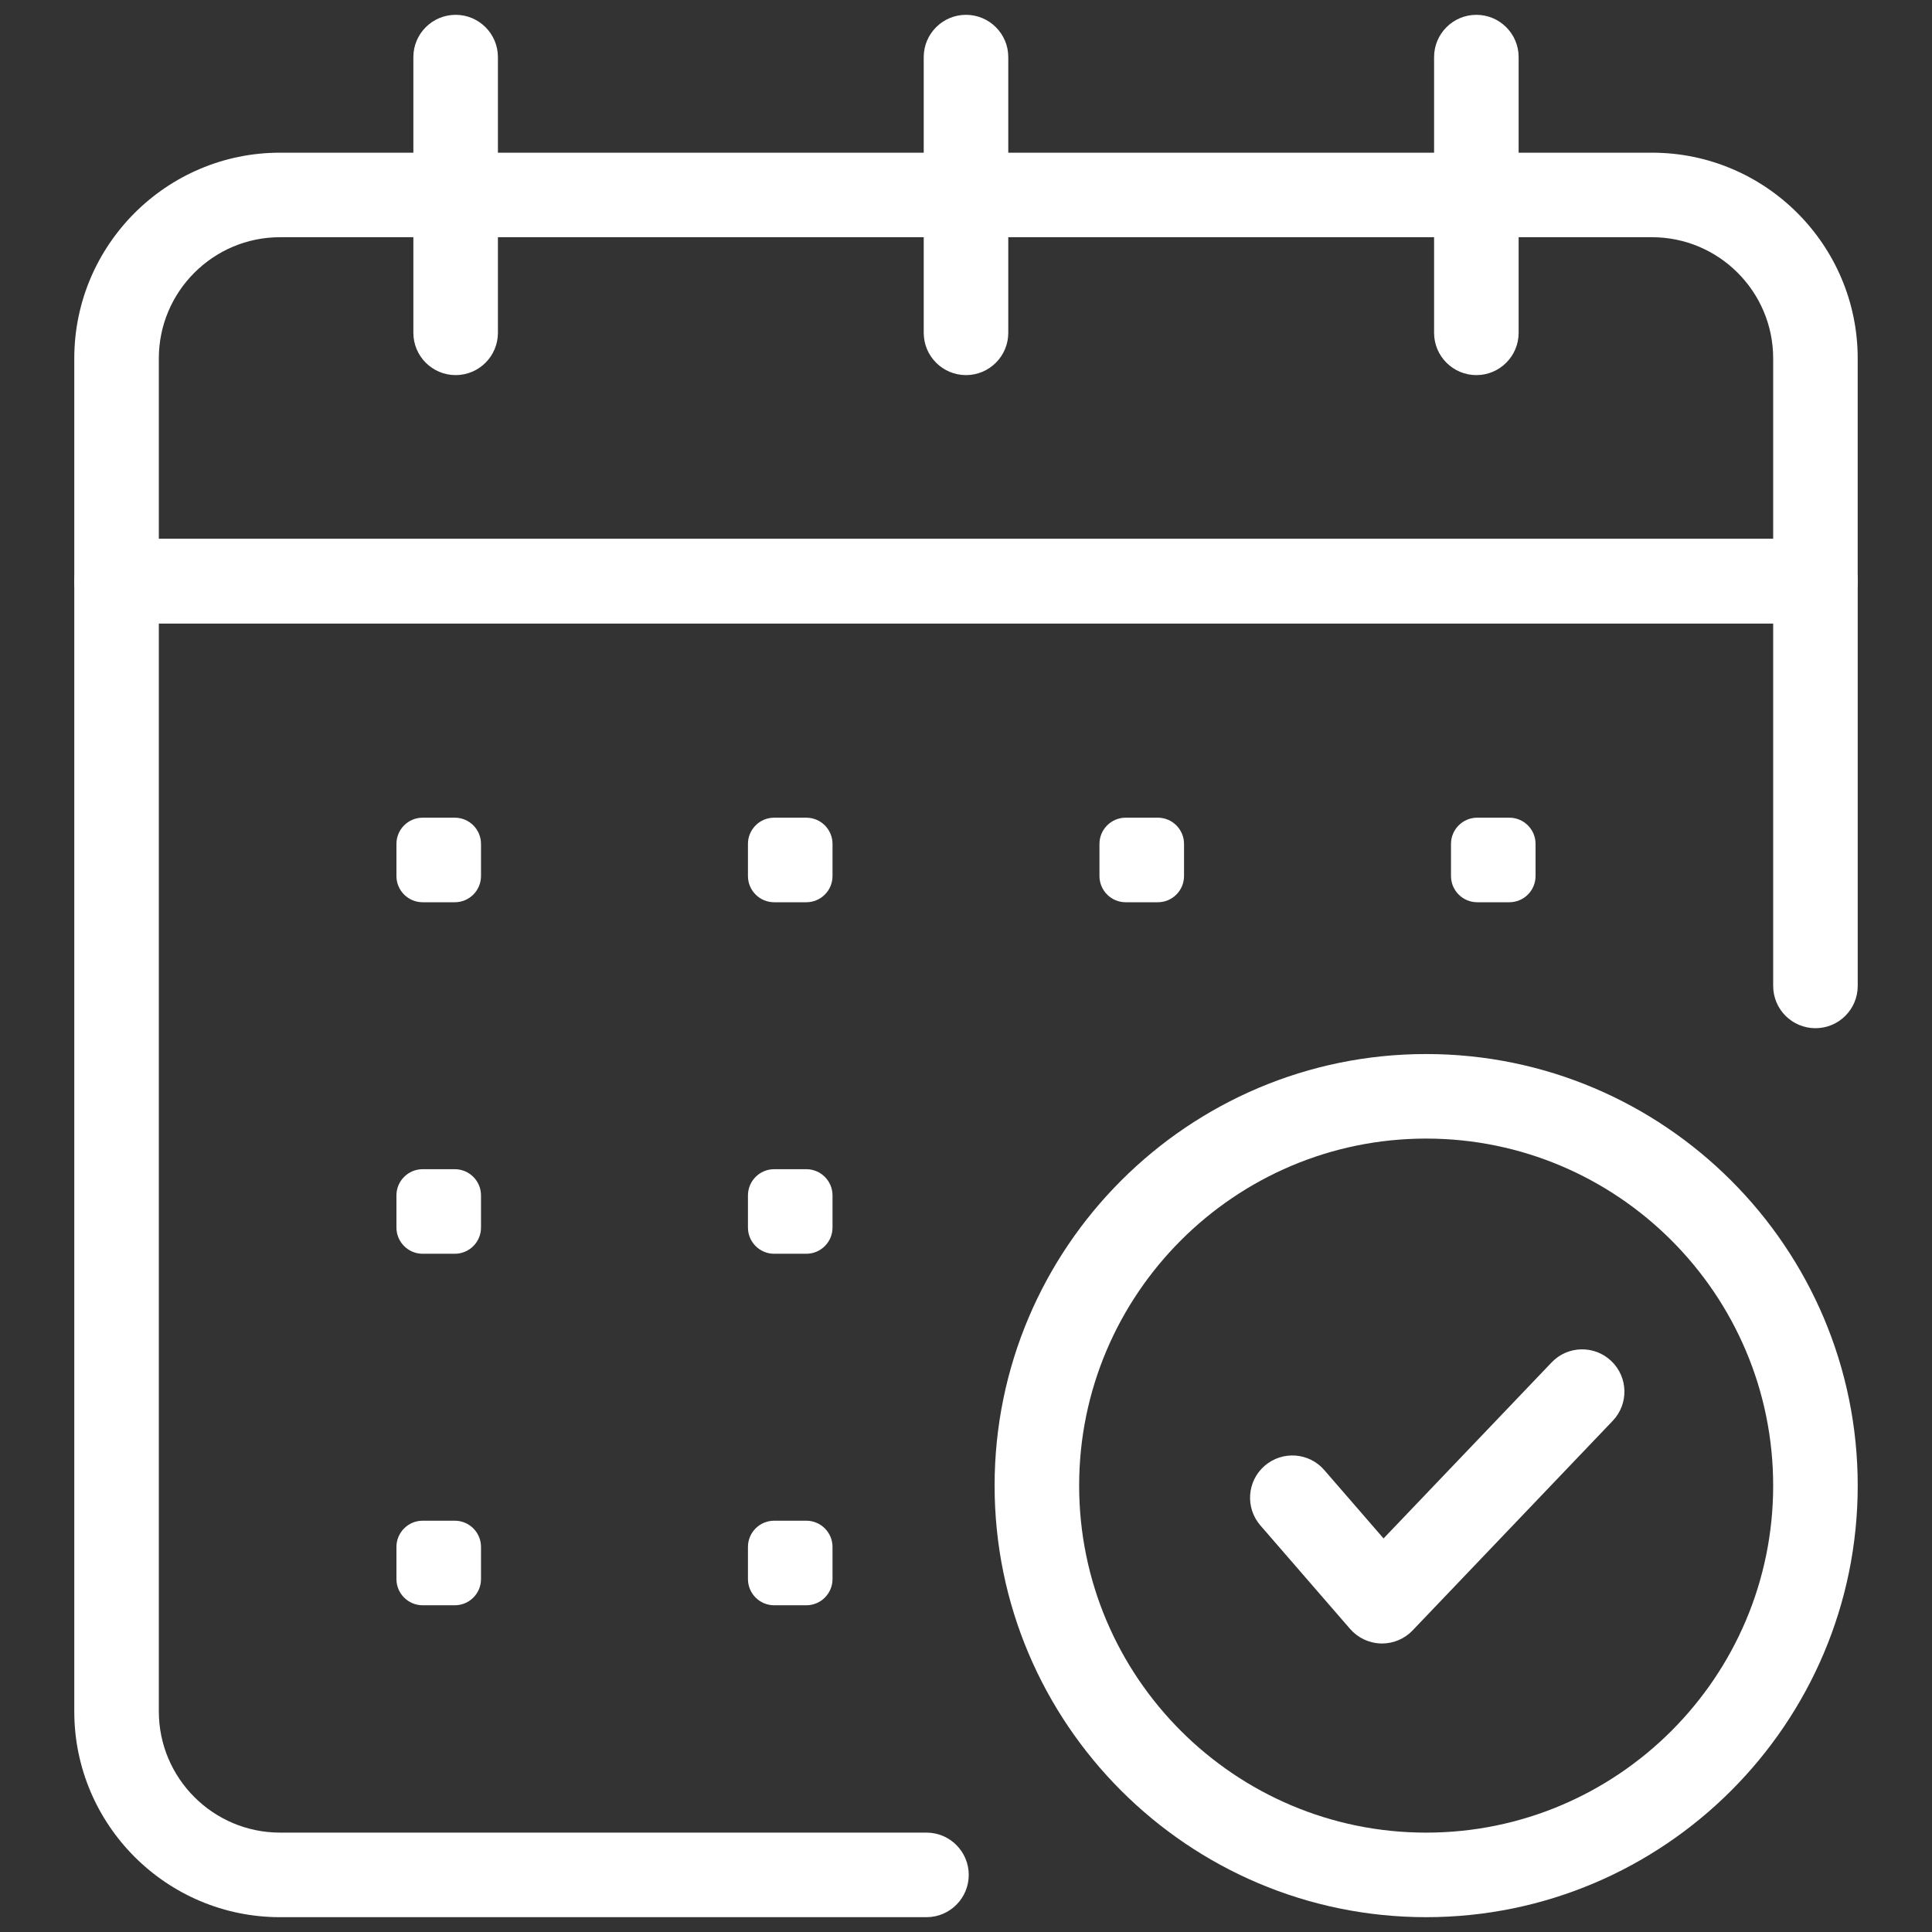 <svg xmlns="http://www.w3.org/2000/svg"  xmlns:xlink="http://www.w3.org/1999/xlink" version="1.1" width="256" height="256" viewBox="0 0 256 256" xml:space="preserve">
<rect x="0" y="0" width="256" height="256" fill="#333333" stroke="none"/>
<desc>Created with Fabric.js 1.7.22</desc>
<defs>
</defs>
<g transform="translate(128 128) scale(0.72 0.72)" style="">
	<g  style="stroke: none; stroke-width: 0; stroke-dasharray: none; stroke-linecap: butt; stroke-linejoin: miter; stroke-miterlimit: 10; fill: none; fill-rule: nonzero; opacity: 1;" transform="translate(-175.05 -175.05) scale(3.89 3.89)" >
	<path d="M 85.187 28.793 H 4.813 c -1.104 0 -2 -0.896 -2 -2 V 16.255 c 0 -5.367 4.366 -9.733 9.733 -9.733 h 64.908 c 5.366 0 9.732 4.366 9.732 9.733 v 10.539 C 87.187 27.898 86.291 28.793 85.187 28.793 z M 6.813 24.793 h 76.374 v -8.539 c 0 -3.161 -2.571 -5.733 -5.732 -5.733 H 12.546 c -3.162 0 -5.733 2.572 -5.733 5.733 V 24.793 z" style="stroke: none; stroke-width: 1; stroke-dasharray: none; stroke-linecap: butt; stroke-linejoin: miter; stroke-miterlimit: 10; fill: rgb(255,255,255); fill-rule: nonzero; opacity: 1;" transform=" matrix(1 0 0 1 0 0) " stroke-linecap="round" />
	<path d="M 43.13 90 H 12.546 c -5.367 0 -9.733 -4.366 -9.733 -9.733 V 26.793 c 0 -1.104 0.896 -2 2 -2 h 80.374 c 1.104 0 2 0.896 2 2 v 19.15 c 0 1.104 -0.896 2 -2 2 s -2 -0.896 -2 -2 v -17.15 H 6.813 v 51.473 c 0 3.161 2.572 5.733 5.733 5.733 H 43.13 c 1.104 0 2 0.896 2 2 S 44.235 90 43.13 90 z" style="stroke: none; stroke-width: 1; stroke-dasharray: none; stroke-linecap: butt; stroke-linejoin: miter; stroke-miterlimit: 10; fill: rgb(255,255,255); fill-rule: nonzero; opacity: 1;" transform=" matrix(1 0 0 1 0 0) " stroke-linecap="round" />
	<path d="M 20.855 17.045 c -1.104 0 -2 -0.896 -2 -2 V 2 c 0 -1.104 0.896 -2 2 -2 s 2 0.896 2 2 v 13.045 C 22.855 16.149 21.96 17.045 20.855 17.045 z" style="stroke: none; stroke-width: 1; stroke-dasharray: none; stroke-linecap: butt; stroke-linejoin: miter; stroke-miterlimit: 10; fill: rgb(255,255,255); fill-rule: nonzero; opacity: 1;" transform=" matrix(1 0 0 1 0 0) " stroke-linecap="round" />
	<path d="M 69.145 17.045 c -1.104 0 -2 -0.896 -2 -2 V 2 c 0 -1.104 0.896 -2 2 -2 s 2 0.896 2 2 v 13.045 C 71.145 16.149 70.249 17.045 69.145 17.045 z" style="stroke: none; stroke-width: 1; stroke-dasharray: none; stroke-linecap: butt; stroke-linejoin: miter; stroke-miterlimit: 10; fill: rgb(255,255,255); fill-rule: nonzero; opacity: 1;" transform=" matrix(1 0 0 1 0 0) " stroke-linecap="round" />
	<path d="M 45 17.045 c -1.104 0 -2 -0.896 -2 -2 V 2 c 0 -1.104 0.896 -2 2 -2 s 2 0.896 2 2 v 13.045 C 47 16.149 46.104 17.045 45 17.045 z" style="stroke: none; stroke-width: 1; stroke-dasharray: none; stroke-linecap: butt; stroke-linejoin: miter; stroke-miterlimit: 10; fill: rgb(255,255,255); fill-rule: nonzero; opacity: 1;" transform=" matrix(1 0 0 1 0 0) " stroke-linecap="round" />
	<path d="M 20.814 41.984 h -1.519 c -0.685 0 -1.241 -0.555 -1.241 -1.241 v -1.519 c 0 -0.685 0.555 -1.241 1.241 -1.241 h 1.519 c 0.685 0 1.241 0.555 1.241 1.241 v 1.519 C 22.055 41.429 21.5 41.984 20.814 41.984 z" style="stroke: none; stroke-width: 1; stroke-dasharray: none; stroke-linecap: butt; stroke-linejoin: miter; stroke-miterlimit: 10; fill: rgb(255,255,255); fill-rule: nonzero; opacity: 1;" transform=" matrix(1 0 0 1 0 0) " stroke-linecap="round" />
	<path d="M 37.444 41.984 h -1.519 c -0.685 0 -1.241 -0.555 -1.241 -1.241 v -1.519 c 0 -0.685 0.555 -1.241 1.241 -1.241 h 1.519 c 0.685 0 1.241 0.555 1.241 1.241 v 1.519 C 38.685 41.429 38.13 41.984 37.444 41.984 z" style="stroke: none; stroke-width: 1; stroke-dasharray: none; stroke-linecap: butt; stroke-linejoin: miter; stroke-miterlimit: 10; fill: rgb(255,255,255); fill-rule: nonzero; opacity: 1;" transform=" matrix(1 0 0 1 0 0) " stroke-linecap="round" />
	<path d="M 54.074 41.984 h -1.519 c -0.685 0 -1.241 -0.555 -1.241 -1.241 v -1.519 c 0 -0.685 0.555 -1.241 1.241 -1.241 h 1.519 c 0.685 0 1.241 0.555 1.241 1.241 v 1.519 C 55.315 41.429 54.76 41.984 54.074 41.984 z" style="stroke: none; stroke-width: 1; stroke-dasharray: none; stroke-linecap: butt; stroke-linejoin: miter; stroke-miterlimit: 10; fill: rgb(255,255,255); fill-rule: nonzero; opacity: 1;" transform=" matrix(1 0 0 1 0 0) " stroke-linecap="round" />
	<path d="M 70.705 41.984 h -1.519 c -0.685 0 -1.241 -0.555 -1.241 -1.241 v -1.519 c 0 -0.685 0.555 -1.241 1.241 -1.241 h 1.519 c 0.685 0 1.241 0.555 1.241 1.241 v 1.519 C 71.945 41.429 71.39 41.984 70.705 41.984 z" style="stroke: none; stroke-width: 1; stroke-dasharray: none; stroke-linecap: butt; stroke-linejoin: miter; stroke-miterlimit: 10; fill: rgb(255,255,255); fill-rule: nonzero; opacity: 1;" transform=" matrix(1 0 0 1 0 0) " stroke-linecap="round" />
	<path d="M 20.814 58.614 h -1.519 c -0.685 0 -1.241 -0.555 -1.241 -1.241 v -1.519 c 0 -0.685 0.555 -1.241 1.241 -1.241 h 1.519 c 0.685 0 1.241 0.555 1.241 1.241 v 1.519 C 22.055 58.059 21.5 58.614 20.814 58.614 z" style="stroke: none; stroke-width: 1; stroke-dasharray: none; stroke-linecap: butt; stroke-linejoin: miter; stroke-miterlimit: 10; fill: rgb(255,255,255); fill-rule: nonzero; opacity: 1;" transform=" matrix(1 0 0 1 0 0) " stroke-linecap="round" />
	<path d="M 37.444 58.614 h -1.519 c -0.685 0 -1.241 -0.555 -1.241 -1.241 v -1.519 c 0 -0.685 0.555 -1.241 1.241 -1.241 h 1.519 c 0.685 0 1.241 0.555 1.241 1.241 v 1.519 C 38.685 58.059 38.13 58.614 37.444 58.614 z" style="stroke: none; stroke-width: 1; stroke-dasharray: none; stroke-linecap: butt; stroke-linejoin: miter; stroke-miterlimit: 10; fill: rgb(255,255,255); fill-rule: nonzero; opacity: 1;" transform=" matrix(1 0 0 1 0 0) " stroke-linecap="round" />
	<path d="M 20.814 75.244 h -1.519 c -0.685 0 -1.241 -0.555 -1.241 -1.241 v -1.519 c 0 -0.685 0.555 -1.241 1.241 -1.241 h 1.519 c 0.685 0 1.241 0.555 1.241 1.241 v 1.519 C 22.055 74.689 21.5 75.244 20.814 75.244 z" style="stroke: none; stroke-width: 1; stroke-dasharray: none; stroke-linecap: butt; stroke-linejoin: miter; stroke-miterlimit: 10; fill: rgb(255,255,255); fill-rule: nonzero; opacity: 1;" transform=" matrix(1 0 0 1 0 0) " stroke-linecap="round" />
	<path d="M 37.444 75.244 h -1.519 c -0.685 0 -1.241 -0.555 -1.241 -1.241 v -1.519 c 0 -0.685 0.555 -1.241 1.241 -1.241 h 1.519 c 0.685 0 1.241 0.555 1.241 1.241 v 1.519 C 38.685 74.689 38.13 75.244 37.444 75.244 z" style="stroke: none; stroke-width: 1; stroke-dasharray: none; stroke-linecap: butt; stroke-linejoin: miter; stroke-miterlimit: 10; fill: rgb(255,255,255); fill-rule: nonzero; opacity: 1;" transform=" matrix(1 0 0 1 0 0) " stroke-linecap="round" />
	<path d="M 66.77 90 c -11.258 0 -20.417 -9.159 -20.417 -20.417 c 0 -11.259 9.159 -20.418 20.417 -20.418 s 20.417 9.159 20.417 20.418 C 87.187 80.841 78.027 90 66.77 90 z M 66.77 53.165 c -9.053 0 -16.417 7.365 -16.417 16.418 S 57.717 86 66.77 86 s 16.417 -7.364 16.417 -16.417 S 75.822 53.165 66.77 53.165 z" style="stroke: none; stroke-width: 1; stroke-dasharray: none; stroke-linecap: butt; stroke-linejoin: miter; stroke-miterlimit: 10; fill: rgb(255,255,255); fill-rule: nonzero; opacity: 1;" transform=" matrix(1 0 0 1 0 0) " stroke-linecap="round" />
	<path d="M 64.683 77.052 c -0.016 0 -0.032 0 -0.048 -0.001 c -0.563 -0.013 -1.095 -0.264 -1.464 -0.689 l -4.244 -4.896 c -0.723 -0.834 -0.633 -2.098 0.202 -2.821 c 0.834 -0.722 2.099 -0.635 2.821 0.202 l 2.804 3.235 l 7.95 -8.326 c 0.762 -0.801 2.029 -0.828 2.827 -0.065 c 0.799 0.763 0.828 2.028 0.065 2.827 l -9.468 9.916 C 65.751 76.829 65.229 77.052 64.683 77.052 z" style="stroke: none; stroke-width: 1; stroke-dasharray: none; stroke-linecap: butt; stroke-linejoin: miter; stroke-miterlimit: 10; fill: rgb(255,255,255); fill-rule: nonzero; opacity: 1;" transform=" matrix(1 0 0 1 0 0) " stroke-linecap="round" />
</g>
</g>
</svg>